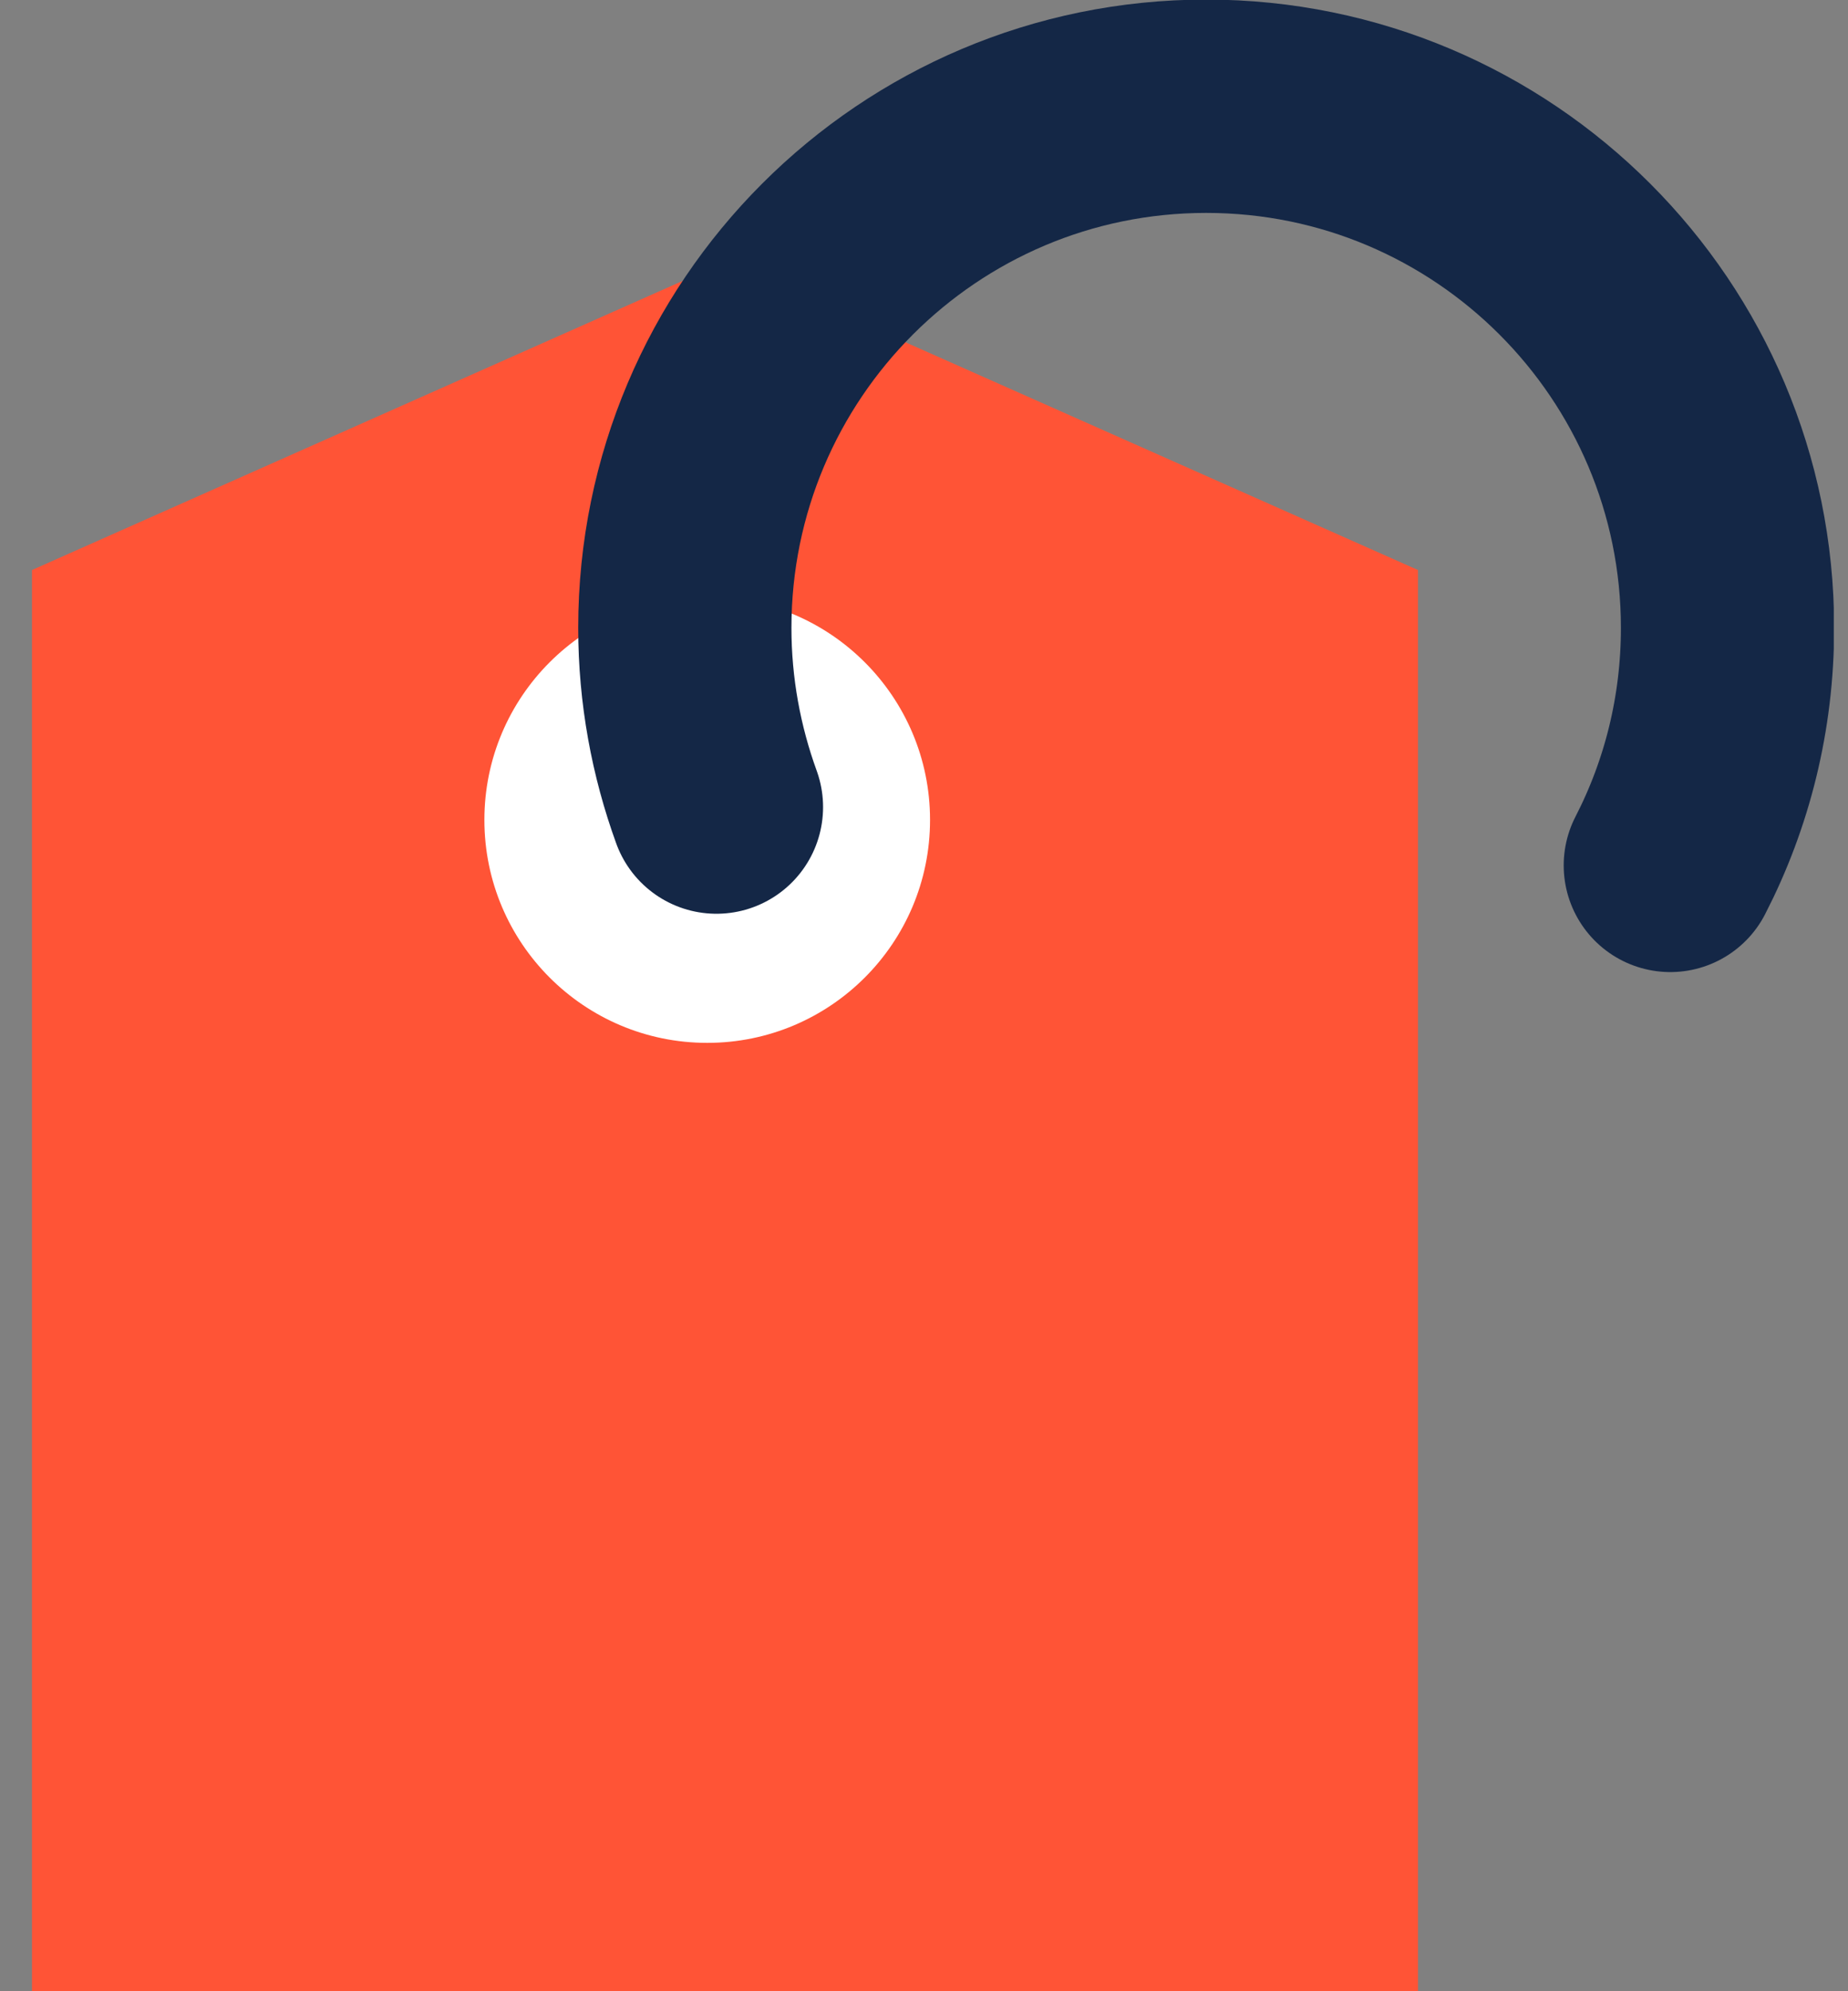 <svg xmlns="http://www.w3.org/2000/svg" width="52" height="56" viewBox="0 0 52 56" fill="none">
  <rect x="0" y="0" width="52" height="56" fill="#808080" stroke="none"/>
  <g clip-path="url(#clip0_331_25407)">
    <path d="M39.9 56.001H0.9V16.031L20.4 7.371L39.9 16.031V56.001Z" fill="#FF5436"/>
    <path d="M19.9 29.329C23.363 29.329 26.17 26.522 26.17 23.059C26.17 19.596 23.363 16.789 19.9 16.789C16.437 16.789 13.63 19.596 13.63 23.059C13.63 26.522 16.437 29.329 19.9 29.329Z" fill="white"/>
    <path d="M20.16 22.698C19.59 21.128 19.27 19.428 19.27 17.658C19.27 9.558 25.84 2.988 33.94 2.988C42.04 2.988 48.61 9.558 48.61 17.658C48.61 20.068 48.03 22.338 47 24.338" stroke="#142746" stroke-width="6" stroke-miterlimit="10" stroke-linecap="round"/>
  </g>
  <defs>
    <clipPath id="clip0_331_25407">
      <rect width="50.7" height="56" fill="white" transform="translate(0.9)"/>
    </clipPath>
  </defs>
</svg>
